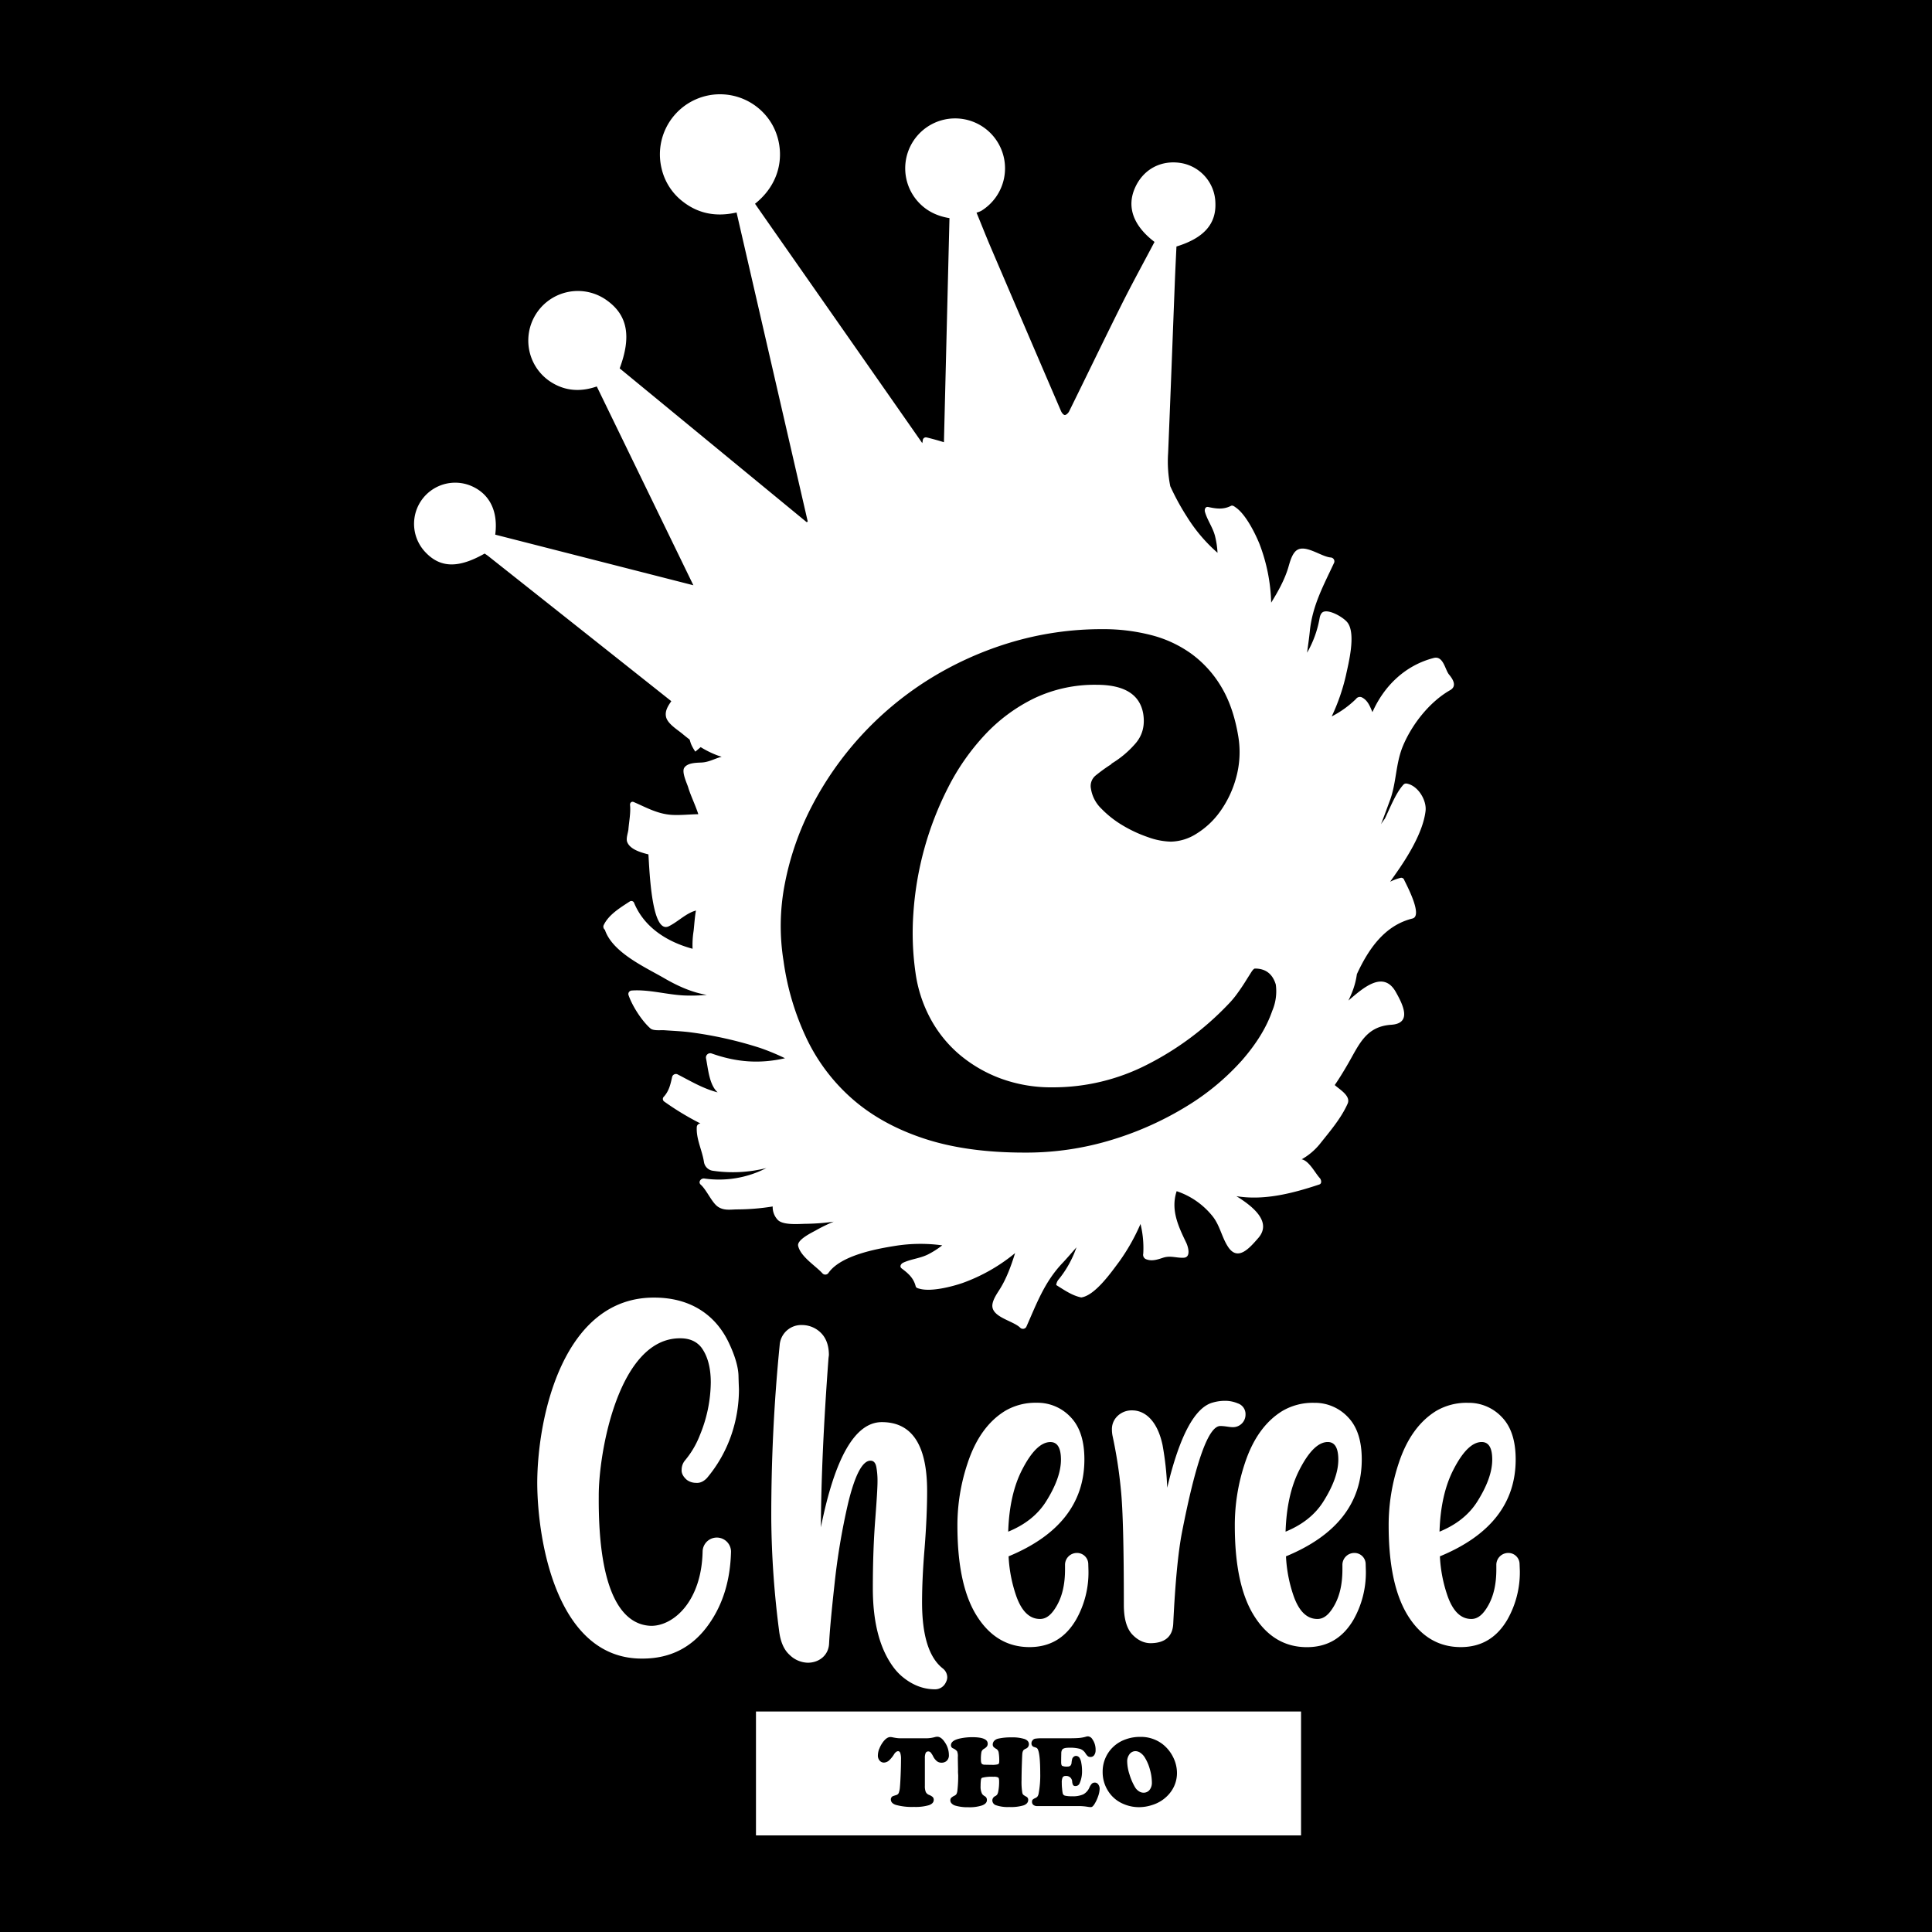 <svg id="Layer_1" data-name="Layer 1" xmlns="http://www.w3.org/2000/svg" viewBox="0 0 900 900"><defs><style>.cls-1{fill:#fff;}</style></defs><title>cheree logo white</title><rect x="-21.5" y="-21.5" width="943" height="943"/><path class="cls-1" d="M339.53,625.55c-5.93-12.61-17.47-21.08-34.73-21.08-42.25-.21-54.42,55-54.53,86.3.11,28.06,9.53,82.17,49,81.86,13.23,0,23.5-5.4,31-16.1,6.57-9.32,9.95-20.54,10.27-33.78a6.62,6.62,0,0,0-13.23-.21c-.43,23.3-13.45,34.84-23.93,34.84-13-.32-24.78-14.3-24.46-60.36-.11-20.22,9.21-73.8,38-73.59,4.34,0,7.62,1.48,9.85,4.34,2.86,3.92,4.34,9.32,4.34,16.2a65.59,65.59,0,0,1-5.08,24.57,41.58,41.58,0,0,1-7,11.86,6.75,6.75,0,0,0-1.49,4.13c0,.31-.42,2.43,2.44,4.87a7.15,7.15,0,0,0,4.13,1.37c.42,0,2.65.43,5.19-2.22a62.81,62.81,0,0,0,11.43-20.23,65.57,65.57,0,0,0,3.5-21.07c0-.31-.11-2.43-.21-6.35S342.5,631.79,339.53,625.55Z"/><path class="cls-1" d="M386.13,631.26c0-5.73-2.09-9.83-6.19-12.28a12.58,12.58,0,0,0-6.37-1.73,10.07,10.07,0,0,0-10.37,9.37q-4,40.26-3.91,81.25a429.83,429.83,0,0,0,3.64,51.77c.63,5.19,2.27,8.92,4.91,11.28a12.52,12.52,0,0,0,8.46,3.64c5.19,0,9.65-3.37,9.92-8.92s1.09-14.55,2.46-27A312.43,312.43,0,0,1,395.14,700c3.18-13,6.64-19.56,10.37-19.56,1.45,0,2.37,1,2.73,3a35.67,35.67,0,0,1,.54,6.55c0,2.92-.36,8.65-1,17.11-.82,10.28-1.18,21.2-1.18,32.75,0,16.11,3.28,28.39,9.74,37a26,26,0,0,0,3.73,4c4.82,4.09,10,6.09,15.46,6.09a5.49,5.49,0,0,0,5.1-3.27,5,5,0,0,0,.64-2.37,5.34,5.34,0,0,0-2.1-4.09c-6.46-5.1-9.64-15.38-9.64-30.85,0-7,.36-15.37,1.18-25.11.82-10.46,1.18-19.38,1.18-26.66,0-21.38-7-32.11-21.1-32.11q-18.57,0-28.39,49,.14-33,3.55-78.8Z"/><path class="cls-1" d="M505.15,679.85c0-8.65-2.1-15.2-6.37-19.66A21.1,21.1,0,0,0,483,653.46a27.84,27.84,0,0,0-14.83,3.82c-7.83,4.82-13.65,12.92-17.38,24.2A90.82,90.82,0,0,0,446,710.69q0,28,9.19,42.31c6.09,9.55,14.28,14.28,24.38,14.28,9.55,0,16.74-4.27,21.74-12.83a44.6,44.6,0,0,0,5.74-22.74l-.09-3.1a5.22,5.22,0,0,0-5.37-5.18,5.53,5.53,0,0,0-5.46,5.73v1.91c0,6.64-1.18,12.1-3.64,16.56s-5,6.55-8,6.55c-4.82,0-8.46-3.46-11-10.46A66.12,66.12,0,0,1,469.84,725C493.41,715.24,505.15,700.14,505.15,679.85Zm-35.49,33.66c.37-11.65,2.55-21.29,6.55-29,4.37-8.47,8.74-12.74,13.11-12.74q4.9,0,4.91,8.19c0,5.73-2.37,12.28-7.1,19.74C483.22,705.78,477.4,710.33,469.66,713.51Z"/><path class="cls-1" d="M523.53,747.63q0,9.42,3.82,13.65c2.64,2.82,5.55,4.18,8.74,4.18,6.64-.09,10.19-3.09,10.46-9.19.91-19.1,2.28-33.12,4-42.12,6.46-33.21,12.37-49.86,17.92-49.86,2.28,0,4.1.54,5.82.54a5.83,5.83,0,0,0,5.92-5.82,5.26,5.26,0,0,0-3.64-5.28,15,15,0,0,0-6-1.18,20.47,20.47,0,0,0-5.64.82c-8.37,2.27-15.46,15.56-21.2,39.67a139.82,139.82,0,0,0-2.18-19.93c-2.46-11.55-8.37-16.1-14.1-16.1a9.43,9.43,0,0,0-7.47,3.27,8.36,8.36,0,0,0-2,5.74,14.88,14.88,0,0,0,.28,2.82,214.91,214.91,0,0,1,3.91,25.29Q523.54,707.38,523.53,747.63Z"/><path class="cls-1" d="M630.81,723.43a5.54,5.54,0,0,0-5.46,5.73v1.91c0,6.64-1.18,12.1-3.64,16.56s-5,6.55-8,6.55c-4.83,0-8.47-3.46-11-10.46A65.78,65.78,0,0,1,599.06,725c23.56-9.73,35.3-24.83,35.3-45.12,0-8.65-2.09-15.2-6.37-19.66a21.1,21.1,0,0,0-15.83-6.73,27.86,27.86,0,0,0-14.83,3.82c-7.83,4.82-13.65,12.92-17.38,24.2a91.09,91.09,0,0,0-4.73,29.21q0,28,9.19,42.31c6.09,9.55,14.28,14.28,24.38,14.28,9.56,0,16.74-4.27,21.75-12.83a44.7,44.7,0,0,0,5.73-22.74l-.09-3.1A5.22,5.22,0,0,0,630.81,723.43Zm-25.38-38.94c4.36-8.47,8.73-12.74,13.1-12.74q4.9,0,4.91,8.19c0,5.73-2.36,12.28-7.1,19.74-3.91,6.1-9.73,10.65-17.47,13.83C599.24,701.86,601.42,692.22,605.43,684.49Z"/><path class="cls-1" d="M707.88,728.61a5.22,5.22,0,0,0-5.37-5.18,5.54,5.54,0,0,0-5.46,5.73v1.91c0,6.64-1.18,12.1-3.63,16.56s-5,6.55-8,6.55c-4.82,0-8.46-3.46-11-10.46A65.78,65.78,0,0,1,670.76,725c23.57-9.73,35.3-24.83,35.3-45.12,0-8.65-2.09-15.2-6.37-19.66a21.08,21.08,0,0,0-15.83-6.73A27.88,27.88,0,0,0,669,657.28c-7.82,4.82-13.65,12.92-17.38,24.2a91.09,91.09,0,0,0-4.73,29.21c0,18.65,3.1,32.75,9.19,42.31s14.29,14.28,24.39,14.28c9.55,0,16.74-4.27,21.74-12.83A44.7,44.7,0,0,0,708,731.71Zm-30.75-44.12c4.37-8.47,8.73-12.74,13.1-12.74q4.92,0,4.91,8.19c0,5.73-2.36,12.28-7.09,19.74-3.92,6.1-9.74,10.65-17.47,13.83C670.94,701.86,673.13,692.22,677.13,684.49Z"/><path class="cls-1" d="M650.16,462c-5.82-10.16-15.24-1.73-22,4.09.56-1.18,1.09-2.37,1.59-3.6a35.71,35.71,0,0,0,2.34-8.7c5.35-11.57,12.85-22.69,25.87-25.9,5.14-1.26-3.12-16.34-3.84-18a1.43,1.43,0,0,0-1.71-.95,24.48,24.48,0,0,0-4.83,1.8l2.28-3.25c5.69-8,13.06-19.74,14.22-29.71.57-4.83-3.24-11.41-8.34-12.68-1.38-.34-1.79.17-2.6,1.16-3.21,3.93-5.62,10.12-8,15.08-.64.85-1.24,1.71-1.82,2.59,1.51-3.77,2.85-7.54,4.16-11.06,3.05-8.17,2.62-17.11,6.07-25.38,4.22-10.1,12.42-20.54,22-26,3.38-1.93,1.12-5.28-.52-7.25-1.88-2.27-2.65-8.89-7.14-7.73-13.3,3.44-23.11,13-28.54,25.2-.06-.13-.14-.24-.19-.38-1.08-2.6-2.19-5.26-4.84-6.51a2.23,2.23,0,0,0-2.66.8,46.65,46.65,0,0,1-11.3,8.12A93,93,0,0,0,627,314.55c1.2-5.61,4.74-19.28.72-24.54-1.79-2.35-8.26-6.16-11.22-5-1.18.46-1.64,2.08-1.81,3.14a49.12,49.12,0,0,1-5.8,15.9c.44-3.37.94-6.7,1.25-9.81,1.2-12.16,6.37-21.4,11.38-32.17a1.81,1.81,0,0,0-1.58-2.37c-4.77-.34-12.84-7.17-16.74-2.57-1.66,1.94-2.4,5-3.12,7.41-1.72,5.66-4.79,11.16-7.92,16.2a82,82,0,0,0-5.49-27.47c-2.09-5.11-6.41-13.68-10.95-16.83-.57-.4-1.47-1.2-2.28-.79-3.57,1.8-6.8,1.35-10.56.54-1.44-.31-1.87,1.2-1.56,2.29,1.16,4,3.66,7.21,4.7,11.29a41.33,41.33,0,0,1,1.15,7.74,74.48,74.48,0,0,1-14.27-16.82,112.53,112.53,0,0,1-7.74-14.19,58.45,58.45,0,0,1-1-15.49c1.12-26.82,2.11-53.66,3.16-80.49.21-5.26.48-10.52.72-15.69,12.83-3.95,18.61-10.54,18.13-20.49A19.26,19.26,0,0,0,550.46,76c-9.44-1.67-17.83,2.76-21.71,11.45-4,8.92-.85,17.68,9.07,25.25-5.1,9.67-10.38,19.27-15.28,29.06-8.28,16.57-16.3,33.26-24.5,49.87-.37.76-1.34,1.7-2,1.7s-1.46-1.09-1.8-1.88q-16.35-38-32.59-75.95c-2.33-5.45-4.5-11-6.75-16.44h0a12.79,12.79,0,0,0,2.17-.82,23.25,23.25,0,1,0-30.39-5.43c3.94,4.94,9.11,7.73,15.62,8.81Q441,154,439.72,206c-2.73-.84-5.45-1.6-8.12-2.24a1.46,1.46,0,0,0-1.74,1.41c-.06.43-.14.85-.23,1.25q-33.47-47.94-67-95.86-5.48-7.83-10.91-15.64c14.49-11.6,13.68-28.41,7.09-38.38a28,28,0,0,0-50.65,21.81A27.13,27.13,0,0,0,318.4,94.14c7.35,5.61,15.67,6.91,24.72,4.84Q359.77,171.27,376.29,243l-.53.23L288.67,171.6c5.49-14.74,3.71-24.54-5.6-31.41a23.09,23.09,0,0,0-35.33,27,22.88,22.88,0,0,0,9.65,11.23c6.54,3.87,13.46,4.09,20.61,1.61l45,92.61L230.7,249.06c1.47-11.28-2.89-19.51-11.95-23a19.17,19.17,0,0,0-20.75,31c7,7.55,15.42,7.81,27.77.81.49.34,1,.67,1.53,1.06q42.73,33.83,85.42,67.71c-1.57,2.25-3,4.54-2.48,7.16.59,3.31,5.44,6.16,7.73,8.1,1.06.89,2.16,1.76,3.28,2.61.2.65.4,1.3.61,1.94a20.29,20.29,0,0,0,2.05,3.69c.85-.7,1.66-1.4,2.49-2.1a45,45,0,0,0,7.78,3.84c.66.24,1.32.43,2,.65-3.11.78-5.84,2.5-9.33,2.68-2.4.12-6.54.08-8.09,2.44-1.33,2,1.36,7.54,1.82,9.1,1.06,3.65,3.29,8.11,4.72,12.53-3.92.07-7.77.5-11.76.35-6.93-.28-12.14-3.33-18.3-6-1-.45-1.85.33-1.74,1.41.37,3.59-.47,7.7-.76,11.31-.11,1.43-1.22,4.22-.57,5.88,1.27,3.28,5.78,4.76,9.89,5.78.53,8.11,1.54,37.46,9.56,33.45,3.76-1.88,6.73-4.84,10.58-6.59.65-.3,1.34-.49,2-.73-.57,3.11-.75,6.5-1.09,9.52a41.73,41.73,0,0,0-.48,8.31c-11.85-3.19-22.46-9.93-27.19-21.25a1.38,1.38,0,0,0-2.05-.8c-4.48,2.94-9.95,6.18-12.24,11.2a1.85,1.85,0,0,0,.7,2.07.42.42,0,0,0,0,.15c3.67,10.52,18.76,17.23,27.62,22.37,6.15,3.57,12.85,6.62,19.78,7.74a79.32,79.32,0,0,1-10.69.27c-7.95-.39-16.45-2.88-24.29-2.29a1.64,1.64,0,0,0-1.52,2c1.71,5.09,6.22,12.13,10.25,15.66,1.37,1.2,4.87.72,6.38.83,4.34.31,8.72.47,13,1.07a183.28,183.28,0,0,1,31.71,7.18,106.65,106.65,0,0,1,11.59,4.8c-11.74,2.67-22.48,1.9-34.09-2.19a2,2,0,0,0-2.71,2.18c1,4.85,1.47,12.37,5.44,15.91-6.85-1.76-12.55-5.24-18.83-8.46a1.84,1.84,0,0,0-2.35,1.13c-.76,3.38-1.39,6.55-3.87,9.32a1.45,1.45,0,0,0,.09,2.24,130.43,130.43,0,0,0,16.94,10.26,1.77,1.77,0,0,0-1.71,1.6c-.33,5.71,2.46,10.72,3.33,16.26a4.87,4.87,0,0,0,3.92,4.13A63.91,63.91,0,0,0,357,544.13,48.15,48.15,0,0,1,328.1,549c-1.6-.23-3,1.65-1.69,2.85,2.81,2.5,5.23,8.47,8.1,10.34s5.77,1.22,9,1.2a106.53,106.53,0,0,0,16.44-1.37,8.64,8.64,0,0,0,2.26,6.14c2.34,2.69,9.88,2,12.92,1.94a101.34,101.34,0,0,0,13.24-1,76.51,76.51,0,0,0-8.4,4.1c-1.53.87-8.83,4.29-8.16,7.19,1.17,5.1,8.19,9.29,11.39,12.86a1.8,1.8,0,0,0,2.78-.35c5.68-8,21.86-11.07,30.9-12.5a74.57,74.57,0,0,1,22.05-.27,40.48,40.48,0,0,1-6.59,4.21c-3.77,1.89-7.83,2.12-11.6,3.87-1,.48-1.88,1.8-.71,2.67,3.08,2.31,5.55,4.46,6.53,8.33.22.89,1.41,1,2.09,1.21,5.36,1.35,14.66-1,19.88-2.8a81.93,81.93,0,0,0,24.34-13.88c-1.76,5.67-3.89,11.59-7,16.61-1.31,2.09-3.17,4.69-3.55,7.21-.89,6,9.54,7.57,12.93,10.94a1.82,1.82,0,0,0,2.83-.36c4.83-10.85,8.41-20.81,16.79-29.69,2.16-2.28,4.34-4.84,6.59-7.39a49.08,49.08,0,0,1-8.19,14.81,4.88,4.88,0,0,0-1.24,2.75c3.66,2.27,7.41,4.93,11.65,5.78,6.52-.9,14.23-12.09,17.61-16.57a94.25,94.25,0,0,0,10-17.66A46.67,46.67,0,0,1,532.57,584a2.23,2.23,0,0,0,1.15,2.52c2.68,1.18,5.41.27,8.09-.62,3.42-1.14,6.31.19,9.61,0,3.56-.2,2-5.27,1.17-7-3.75-7.78-7.31-15.33-4.46-24a36,36,0,0,1,16.42,11.29c3.7,4.36,4.49,10,7.5,14.59,4.55,7,10,.64,14.05-4,6.54-7.43-2.17-14.65-10.14-19.56,12.55,2.06,25.44-1.05,38.62-5.44,1.33-.44.92-2.23.22-3-2.18-2.37-4.86-7.85-8.28-8.7-.06,0-.14,0-.2,0a29.55,29.55,0,0,0,8.46-7.1c4.66-5.88,9.94-11.94,13-18.86,1.59-3.61-3.74-6.59-6-8.66,2.19-3.19,4.2-6.5,6.15-9.87,5.17-8.88,8.28-17.4,20.1-18.21C657.94,476.77,653.56,468,650.16,462Zm-57.51,8.92q-3.89,11.32-14.07,23a113.71,113.71,0,0,1-25.38,21.17,149.6,149.6,0,0,1-34.59,15.68,136.28,136.28,0,0,1-41.39,6.15q-26.85,0-46.56-6.47t-33.31-18.27A87.32,87.32,0,0,1,375.85,484,123.35,123.35,0,0,1,365,447.64a102.43,102.43,0,0,1,.65-36.21,132.79,132.79,0,0,1,12.45-35.73,152.56,152.56,0,0,1,53.51-58.52,157.55,157.55,0,0,1,38.31-17.63,147.48,147.48,0,0,1,43.81-6.46,88.7,88.7,0,0,1,22.48,2.75A55.5,55.5,0,0,1,555,304.57a51.7,51.7,0,0,1,13.9,15.35q5.65,9.39,7.92,23a44.63,44.63,0,0,1-1,19.4A49,49,0,0,1,568.4,378a38.18,38.18,0,0,1-11,10.35,23,23,0,0,1-12,3.72,33.49,33.49,0,0,1-10.67-2.11,61.61,61.61,0,0,1-11.8-5.49,47.51,47.51,0,0,1-9.86-7.76,16.38,16.38,0,0,1-4.85-9.22,6.3,6.3,0,0,1,2.26-6.3,75.1,75.1,0,0,1,7.44-5.34h-.33A46,46,0,0,0,529,346.28q4.84-5.65,3.56-13.75Q530.25,319,510.84,319a65.57,65.57,0,0,0-29.1,6.31,78.39,78.39,0,0,0-22.95,17,106.3,106.3,0,0,0-17.14,24.58,150.64,150.64,0,0,0-16.16,58.52,130.34,130.34,0,0,0,1,27.81,63.29,63.29,0,0,0,6.79,21A58.23,58.23,0,0,0,446.66,491a64.32,64.32,0,0,0,19.24,11.31,68.17,68.17,0,0,0,24.57,4.21A96.1,96.1,0,0,0,534.29,496,138.84,138.84,0,0,0,572,468a43.31,43.31,0,0,0,4.37-5.18c1.4-1.94,2.64-3.76,3.72-5.49s2-3.18,2.75-4.37,1.34-1.77,1.77-1.77q7.44,0,9.7,7.43A23.19,23.19,0,0,1,592.65,470.92Z"/><path class="cls-1" d="M528.79,832.64a5.64,5.64,0,0,0,1.77,1.8,3.89,3.89,0,0,0,2.13.67,3.5,3.5,0,0,0,2.83-1.31,5.28,5.28,0,0,0,1.07-3.46,22.49,22.49,0,0,0-.9-6,20.66,20.66,0,0,0-2.33-5.52,7.26,7.26,0,0,0-2-2.21,4.32,4.32,0,0,0-2.33-.86,3.52,3.52,0,0,0-3.07,1.73,5.37,5.37,0,0,0-.87,3.07,20.61,20.61,0,0,0,1.06,6A27.14,27.14,0,0,0,528.79,832.64Z"/><path class="cls-1" d="M352.16,855H606.08V797.29H352.16Zm164.61-39.2a16,16,0,0,1,7.46-5.49,19.33,19.33,0,0,1,7-1.2,16.54,16.54,0,0,1,10.36,3.39,17.41,17.41,0,0,1,4.87,6,16.47,16.47,0,0,1,1.82,7.38,14.79,14.79,0,0,1-3.59,9.74,16.9,16.9,0,0,1-8,5.23,19.69,19.69,0,0,1-6.07,1,18.19,18.19,0,0,1-7.64-1.66,15.37,15.37,0,0,1-6.9-6.07,16.15,16.15,0,0,1-2.42-8.65A15.87,15.87,0,0,1,516.77,815.8ZM481,810.73a2,2,0,0,1,1.15-.77,19.72,19.72,0,0,1,3.48-.2h11.86q3.6,0,5.25-.15a17.43,17.43,0,0,0,3.22-.61,2.68,2.68,0,0,1,.76-.14,2.6,2.6,0,0,1,2.12,1.29,8.38,8.38,0,0,1,1.53,5.07,3.9,3.9,0,0,1-.64,2.37,2,2,0,0,1-1.74.87,2,2,0,0,1-1.19-.32,5.89,5.89,0,0,1-1.14-1.39,4.94,4.94,0,0,0-2.57-2.07,18,18,0,0,0-5.11-.52c-1.77,0-2.85.32-3.23,1a3.1,3.1,0,0,0-.36,1.36c0,.57-.06,2-.06,4.36,0,.92.16,1.5.46,1.72a5.27,5.27,0,0,0,2.43.33,2,2,0,0,0,1.4-.4,2.25,2.25,0,0,0,.56-1.44,10.4,10.4,0,0,1,.33-1.84,2,2,0,0,1,.64-.86,1.67,1.67,0,0,1,1.13-.42,2,2,0,0,1,1.61.9,6.28,6.28,0,0,1,.82,2.37,18.48,18.48,0,0,1,.34,3.54,13.65,13.65,0,0,1-1.14,6A2,2,0,0,1,501,832a1.26,1.26,0,0,1-1.08-.4,3.88,3.88,0,0,1-.46-1.67,2.73,2.73,0,0,0-3.05-2.61A1.51,1.51,0,0,0,495,828a5.41,5.41,0,0,0-.38,2.43c0,.73,0,1.66.15,2.81a15.77,15.77,0,0,0,.31,2.27,1.47,1.47,0,0,0,1.15,1,13.76,13.76,0,0,0,3.19.26,11.84,11.84,0,0,0,5.22-.89,6.61,6.61,0,0,0,2.86-3.21,6,6,0,0,1,1.16-1.8,2,2,0,0,1,1.35-.47,1.9,1.9,0,0,1,1.6.85,3.35,3.35,0,0,1,.64,2.11,11,11,0,0,1-.72,3.46,17,17,0,0,1-1.75,3.69,4.8,4.8,0,0,1-.88,1.05,1.36,1.36,0,0,1-.87.26,8.3,8.3,0,0,1-1.27-.13,26.16,26.16,0,0,0-3.95-.35H483.23a2.78,2.78,0,0,1-1.82-.52,1.75,1.75,0,0,1-.65-1.46,1.37,1.37,0,0,1,.28-1,4.23,4.23,0,0,1,1.26-.76,2.47,2.47,0,0,0,1-.74,3.38,3.38,0,0,0,.52-1.3,45.69,45.69,0,0,0,.76-9.39q0-8.9-1.11-11.23a1.68,1.68,0,0,0-.5-.65,5.11,5.11,0,0,0-1.16-.44,1.67,1.67,0,0,1-1.31-1.75A2.05,2.05,0,0,1,481,810.73Zm-34.7,14.07q-.11-5.53-.1-6.32a6,6,0,0,0-.33-2.62,4.59,4.59,0,0,0-1.88-1.4,1.54,1.54,0,0,1-1-1.45q0-2.32,4.53-3.23a27.44,27.44,0,0,1,5.39-.53q7.2,0,7.2,3a2.16,2.16,0,0,1-.37,1.31,4.65,4.65,0,0,1-1.4,1.13,2.47,2.47,0,0,0-1.15,1.45,17.45,17.45,0,0,0-.24,3.65q0,1.62.6,2a2.1,2.1,0,0,0,1.05.28c.47,0,1.57.05,3.31.05a9.84,9.84,0,0,0,3-.26c.38-.17.57-.59.57-1.27a22.32,22.32,0,0,0-.27-4.24,2.34,2.34,0,0,0-1.09-1.64,4.87,4.87,0,0,1-1.34-1,1.7,1.7,0,0,1-.32-1.07,2.49,2.49,0,0,1,.71-1.72,3.58,3.58,0,0,1,1.87-1,26.05,26.05,0,0,1,6-.58,18.9,18.9,0,0,1,6.26.77c1.35.52,2,1.32,2,2.42a2.21,2.21,0,0,1-1.43,2.07,3.11,3.11,0,0,0-1.18.8,3.63,3.63,0,0,0-.44,1.42c-.06.38-.13,2.09-.23,5.12s-.14,5.44-.14,7.22a30,30,0,0,0,.35,5.95,2.13,2.13,0,0,0,.42.93,9.1,9.1,0,0,0,1.45.92,1.6,1.6,0,0,1,.88,1.48c0,1.17-.7,2-2.09,2.55a20.74,20.74,0,0,1-6.77.79,16.93,16.93,0,0,1-6.07-.81,2.42,2.42,0,0,1-1.78-2.28,2.27,2.27,0,0,1,1.36-2,2.59,2.59,0,0,0,.91-.74,4.59,4.59,0,0,0,.48-1.36,23.75,23.75,0,0,0,.41-4.76c0-1-.14-1.57-.42-1.8a4.35,4.35,0,0,0-2.23-.34,17.84,17.84,0,0,0-5.26.46c-.31.12-.5.48-.58,1.08a23,23,0,0,0-.14,2.73,7.31,7.31,0,0,0,.74,3.78,4.27,4.27,0,0,0,1.2,1,1.92,1.92,0,0,1,1,1.82c0,1.08-.75,1.9-2.24,2.47a18.66,18.66,0,0,1-6.39.85,20.4,20.4,0,0,1-6.18-.78,3.84,3.84,0,0,1-1.63-1,2,2,0,0,1-.59-1.4,1.75,1.75,0,0,1,.37-1.18,6.5,6.5,0,0,1,1.62-1.06,2,2,0,0,0,.91-.83,5.2,5.2,0,0,0,.4-1.71,57.77,57.77,0,0,0,.35-7.06C446.29,826.18,446.28,825.54,446.27,824.8Zm-36.71-10.09a12.88,12.88,0,0,1,1.73-3.18c1.17-1.57,2.32-2.35,3.46-2.35a4.91,4.91,0,0,1,1.06.14c.83.17,1.51.28,2,.34a14.36,14.36,0,0,0,1.84.1h12.16a15.56,15.56,0,0,0,3.57-.53,4.55,4.55,0,0,1,1.22-.19q1.88,0,3.64,2.77a10.46,10.46,0,0,1,1.76,5.7,3.42,3.42,0,0,1-1.22,2.93,3.57,3.57,0,0,1-2.21.69,3.45,3.45,0,0,1-2.13-.68,7,7,0,0,1-1.77-2.25,9.15,9.15,0,0,0-1.2-1.87,1.47,1.47,0,0,0-1.06-.44,1.28,1.28,0,0,0-1.23.72,5.57,5.57,0,0,0-.37,2.35v12.92a7.29,7.29,0,0,0,.42,2.89,2.82,2.82,0,0,0,1.57,1.38,5.32,5.32,0,0,1,1.69,1,1.83,1.83,0,0,1,.45,1.31c0,1.11-.75,1.93-2.25,2.47a22.18,22.18,0,0,1-6.91.8,28.27,28.27,0,0,1-8.49-.94c-1.55-.52-2.33-1.37-2.33-2.54a1.68,1.68,0,0,1,.83-1.48c.14-.07.69-.26,1.64-.55a1.78,1.78,0,0,0,1.21-1,9.58,9.58,0,0,0,.55-2.74c.12-1.2.23-3.15.34-5.83s.16-5,.16-7a9.32,9.32,0,0,0-.32-3c-.22-.59-.57-.88-1.06-.88s-1.19.43-1.76,1.29a13.67,13.67,0,0,1-2.53,3.12,3.81,3.81,0,0,1-2.29.9,2.57,2.57,0,0,1-2-.94,3.51,3.51,0,0,1-.81-2.39A9,9,0,0,1,409.56,814.71Z"/></svg>